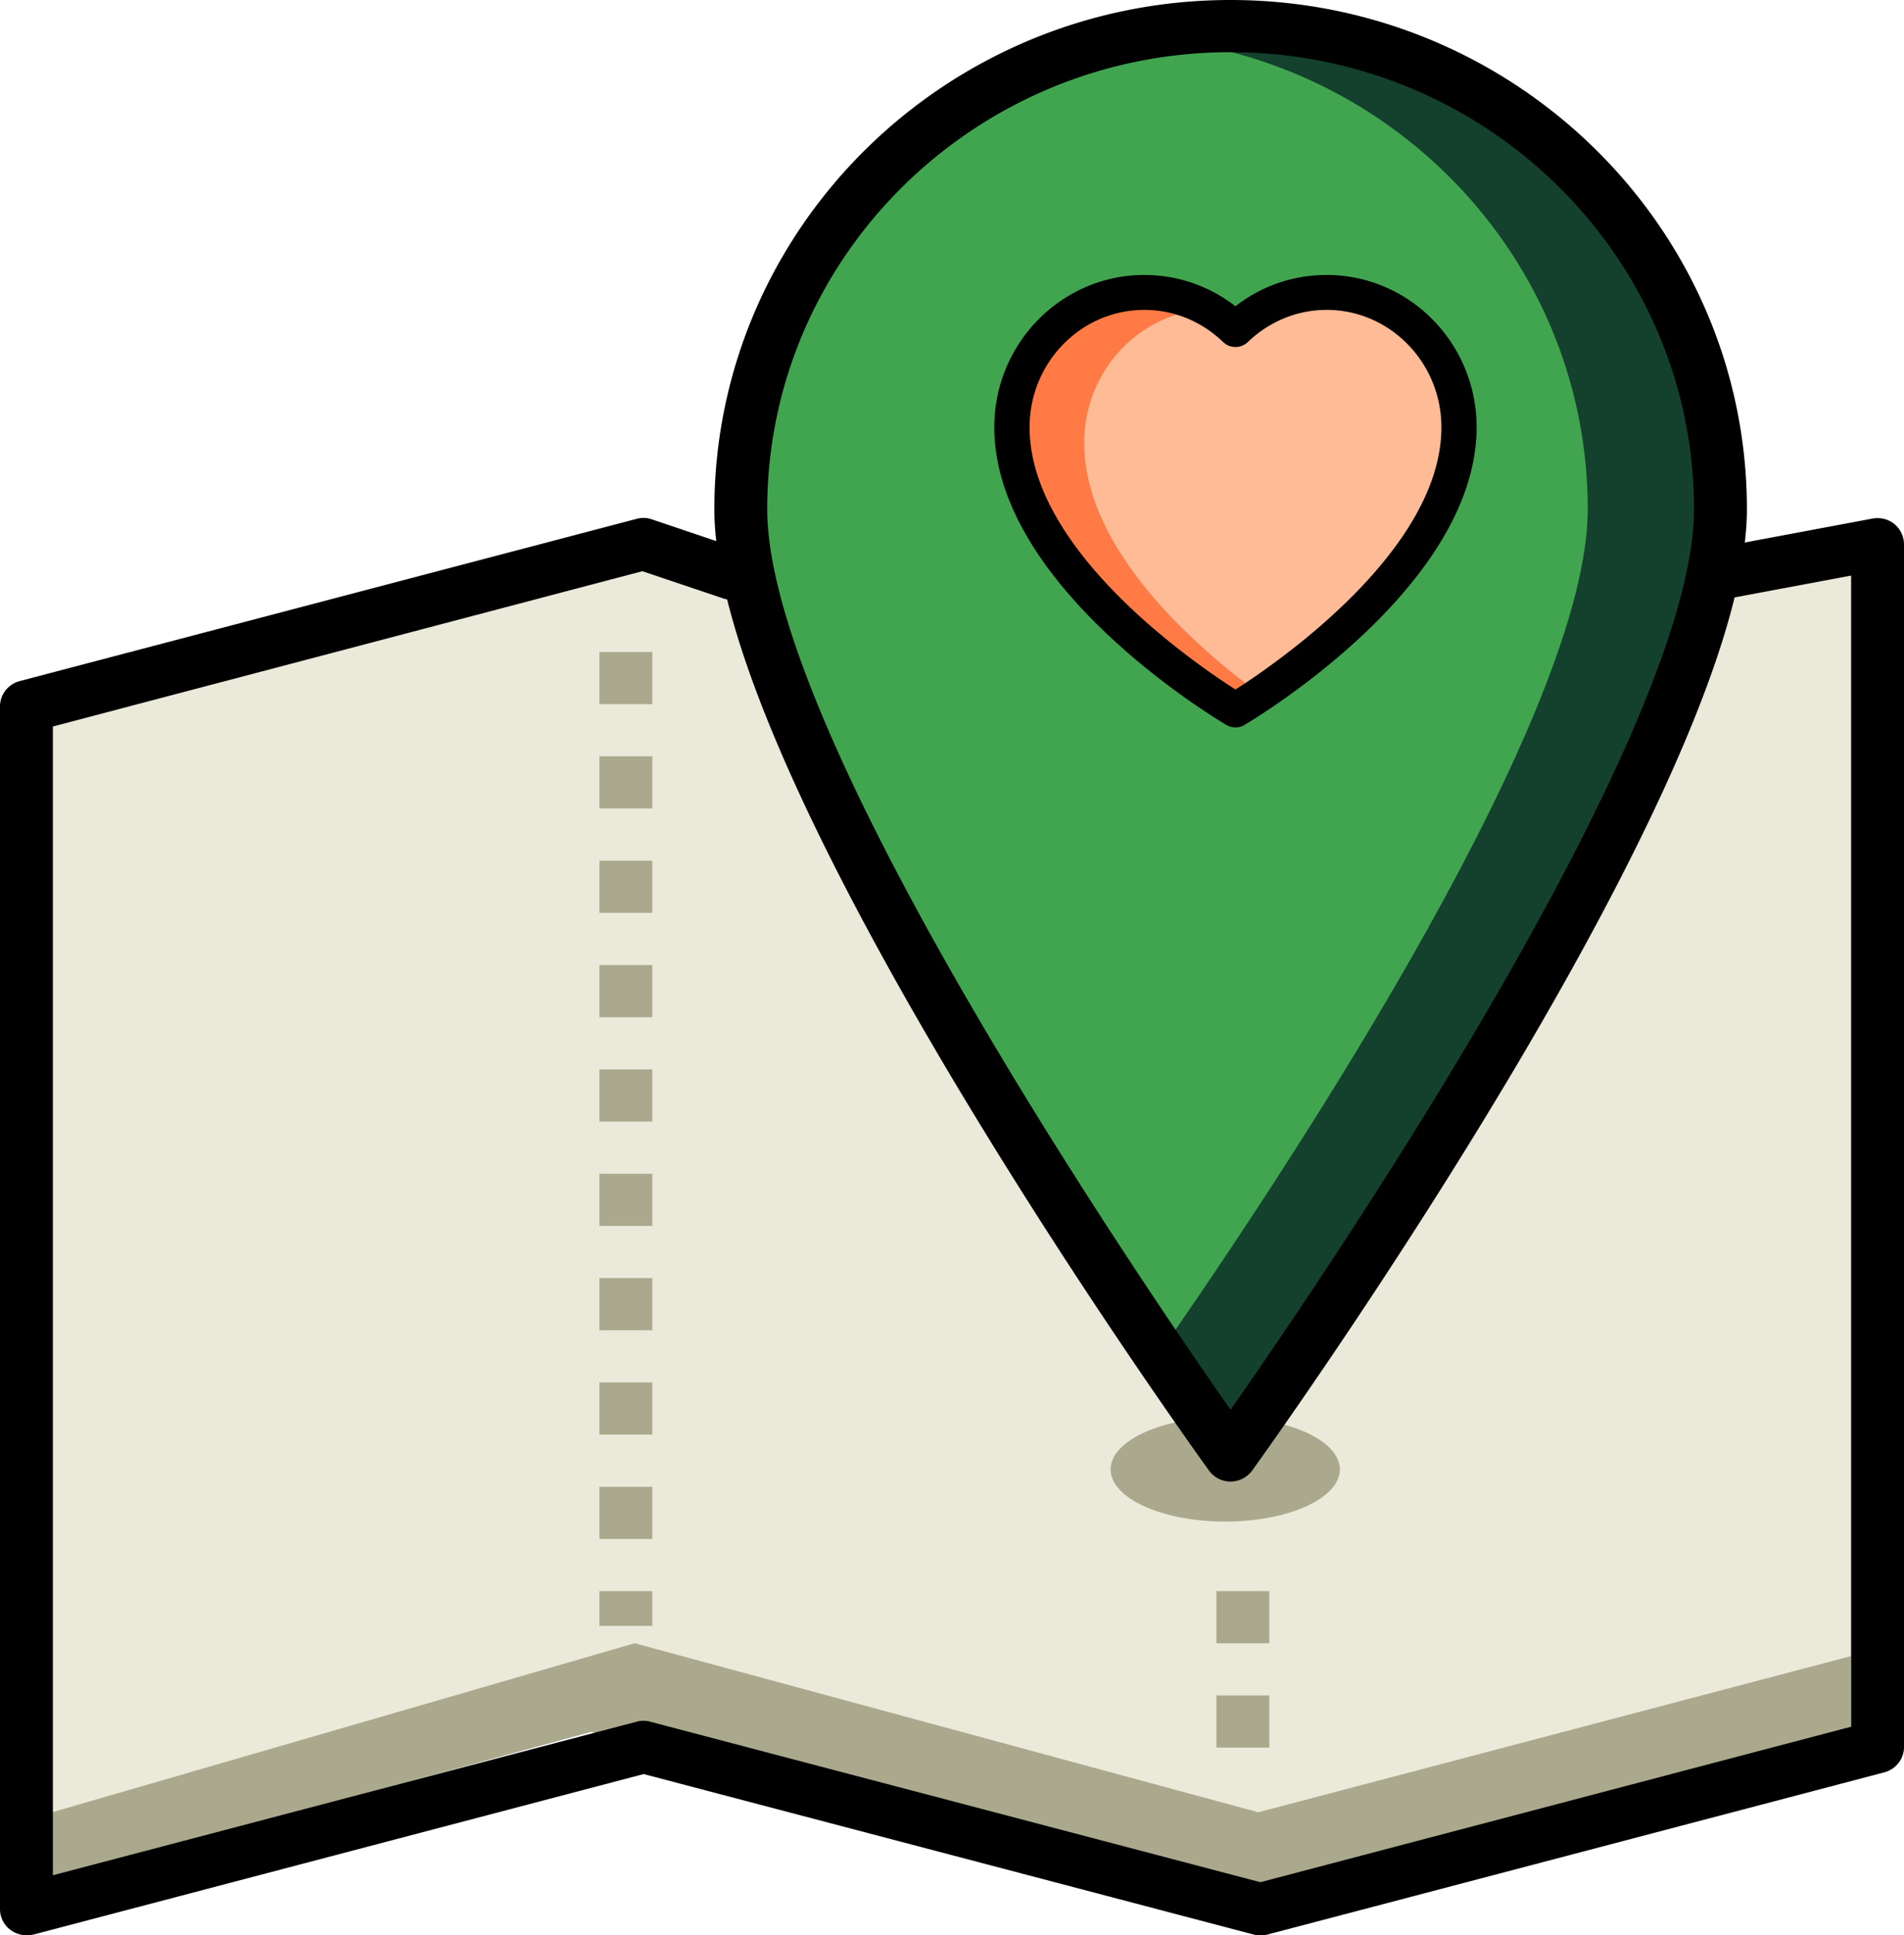<svg fill="none" xmlns="http://www.w3.org/2000/svg" viewBox="0 0 62 63">
  <g clip-path="url(#clip0)">
    <path d="M60.278 56.382l-20.454 5.236-20.575-5.236L0 61.619V23.481l19.249-5.236 19.909 4.704 21.12-4.704v38.137z" fill="#AAA98D"/>
    <path d="M60.852 53.761l-19.88 5.236-20.305-5.502-19.518 5.661V22.927l18.744-5.225 19.266 4.591 21.694-4.048v35.516z" fill="#EAE9DA"/>
    <path d="M21.241 52.929h-1.722v-1.132h1.722v1.132zm0-2.83h-1.722v-1.698h1.722v1.698zm0-3.397h-1.722v-1.698h1.722v1.698zm0-3.397h-1.722v-1.698h1.722v1.698zm0-3.397h-1.722V38.211h1.722v1.698zm0-3.397h-1.722v-1.698h1.722v1.698zm0-3.397h-1.722v-1.698h1.722v1.698zm0-3.397h-1.722v-1.698h1.722v1.698zm0-3.397h-1.722v-1.698h1.722v1.698zm0-3.397h-1.722v-1.698h1.722v1.698zM41.333 56.892h-1.722v-1.698h1.722v1.698zm0-3.397h-1.722v-1.698h1.722v1.698z" fill="#AAA98D"/>
    <path d="M43.004 9.448c-1.137 0-2.164.459-2.922 1.2-.763-.742-1.791-1.2-2.922-1.2-2.348 0-4.254 1.953-4.254 4.364 0 4.908 7.176 9.165 7.176 9.165s7.176-4.257 7.176-9.165c0-2.406-1.906-4.365-4.254-4.365z" fill="#FF7A45"/>
    <path d="M40.863 22.474c1.86-1.268 6.389-4.755 6.389-8.655 0-2.412-1.906-4.364-4.254-4.364-1.137 0-2.164.459-2.922 1.2a4.374 4.374 0 00-.775-.594c-2.227.136-3.996 2.032-3.996 4.353 0 3.397 3.445 6.482 5.557 8.061z" fill="#FFBB96"/>
    <path d="M40.07 1.177c-8.628 0-15.621 6.895-15.621 15.403 0 8.508 15.621 29.816 15.621 29.816s15.62-21.313 15.62-29.816c0-8.508-6.992-15.403-15.62-15.403zm.161 21.936s-7.279-4.274-7.279-9.21c0-2.423 1.929-4.387 4.311-4.387 1.148 0 2.193.459 2.968 1.206.775-.747 1.814-1.206 2.968-1.206 2.382 0 4.311 1.964 4.311 4.387 0 4.936-7.279 9.21-7.279 9.21z" fill="#14412D"/>
    <path d="M38.078 1.308C30.397 2.27 24.456 8.74 24.456 16.575c0 6.606 9.415 20.928 13.623 27.002 4.208-6.074 13.623-20.396 13.623-27.002 0-7.835-5.942-14.305-13.623-15.267zm2.153 21.806s-7.279-4.274-7.279-9.21c0-2.423 1.929-4.387 4.311-4.387 1.148 0 2.193.459 2.968 1.206.775-.747 1.814-1.206 2.968-1.206 2.382 0 4.311 1.964 4.311 4.387 0 4.936-7.279 9.21-7.279 9.21z" fill="#41A550"/>
    <path d="M39.898 49.533c2.061 0 3.732-.76 3.732-1.698s-1.671-1.698-3.732-1.698-3.732.76-3.732 1.698 1.671 1.698 3.732 1.698z" fill="#AAA98D"/>
    <path d="M40.231 23.68c-.103 0-.201-.028-.293-.079-.31-.181-7.561-4.5-7.561-9.697 0-2.728 2.193-4.953 4.885-4.953 1.079 0 2.113.357 2.968 1.019.85-.662 1.883-1.019 2.968-1.019 2.692 0 4.885 2.219 4.885 4.953 0 5.197-7.251 9.51-7.561 9.697-.092.057-.195.079-.293.079zm-2.968-13.592c-2.061 0-3.737 1.715-3.737 3.821 0 4.008 5.373 7.688 6.705 8.537 1.332-.849 6.705-4.529 6.705-8.537 0-2.106-1.676-3.821-3.737-3.821-.953 0-1.866.374-2.566 1.047a.581.581 0 01-.804 0c-.7-.674-1.607-1.047-2.566-1.047z" fill="#000"/>
    <path d="M40.07 48.231a.866.866 0 01-.7-.357c-.66-.911-16.108-22.44-16.108-31.293C23.262 7.438 30.799 0 40.07 0S56.885 7.438 56.885 16.575c0 8.854-15.454 30.382-16.108 31.293-.167.226-.425.362-.706.362zm0-46.532c-8.318 0-15.087 6.674-15.087 14.877 0 7.297 12.027 24.942 15.087 29.318 3.066-4.376 15.092-22.021 15.092-29.318 0-8.203-6.768-14.877-15.092-14.877z" fill="#000"/>
    <path d="M.861 63a.865.865 0 01-.522-.175A.841.841 0 010 62.151V22.994c0-.385.264-.719.637-.821l20.093-5.282a.835.835 0 01.499.017l2.87.968c.448.153.689.634.534 1.076-.155.442-.643.679-1.091.526l-2.623-.883-19.197 5.055V61.047l19.008-4.999a.838.838 0 01.442 0l19.869 5.225 19.237-5.061V18.738l-4.145.776c-.465.085-.919-.215-1.005-.674-.086-.459.218-.906.683-.991l5.167-.968c.258-.045.511.017.712.181.195.164.31.402.31.657v39.156c0 .385-.264.719-.637.821l-20.093 5.282a.837.837 0 01-.442 0l-19.869-5.225-19.869 5.225C1.01 62.989.936 63 .861 63z" fill="#000"/>
  </g>
  <defs>
    <clipPath id="clip0">
      <path fill="#fff" d="M0 0h62v63H0z"/>
    </clipPath>
  </defs>
</svg>
